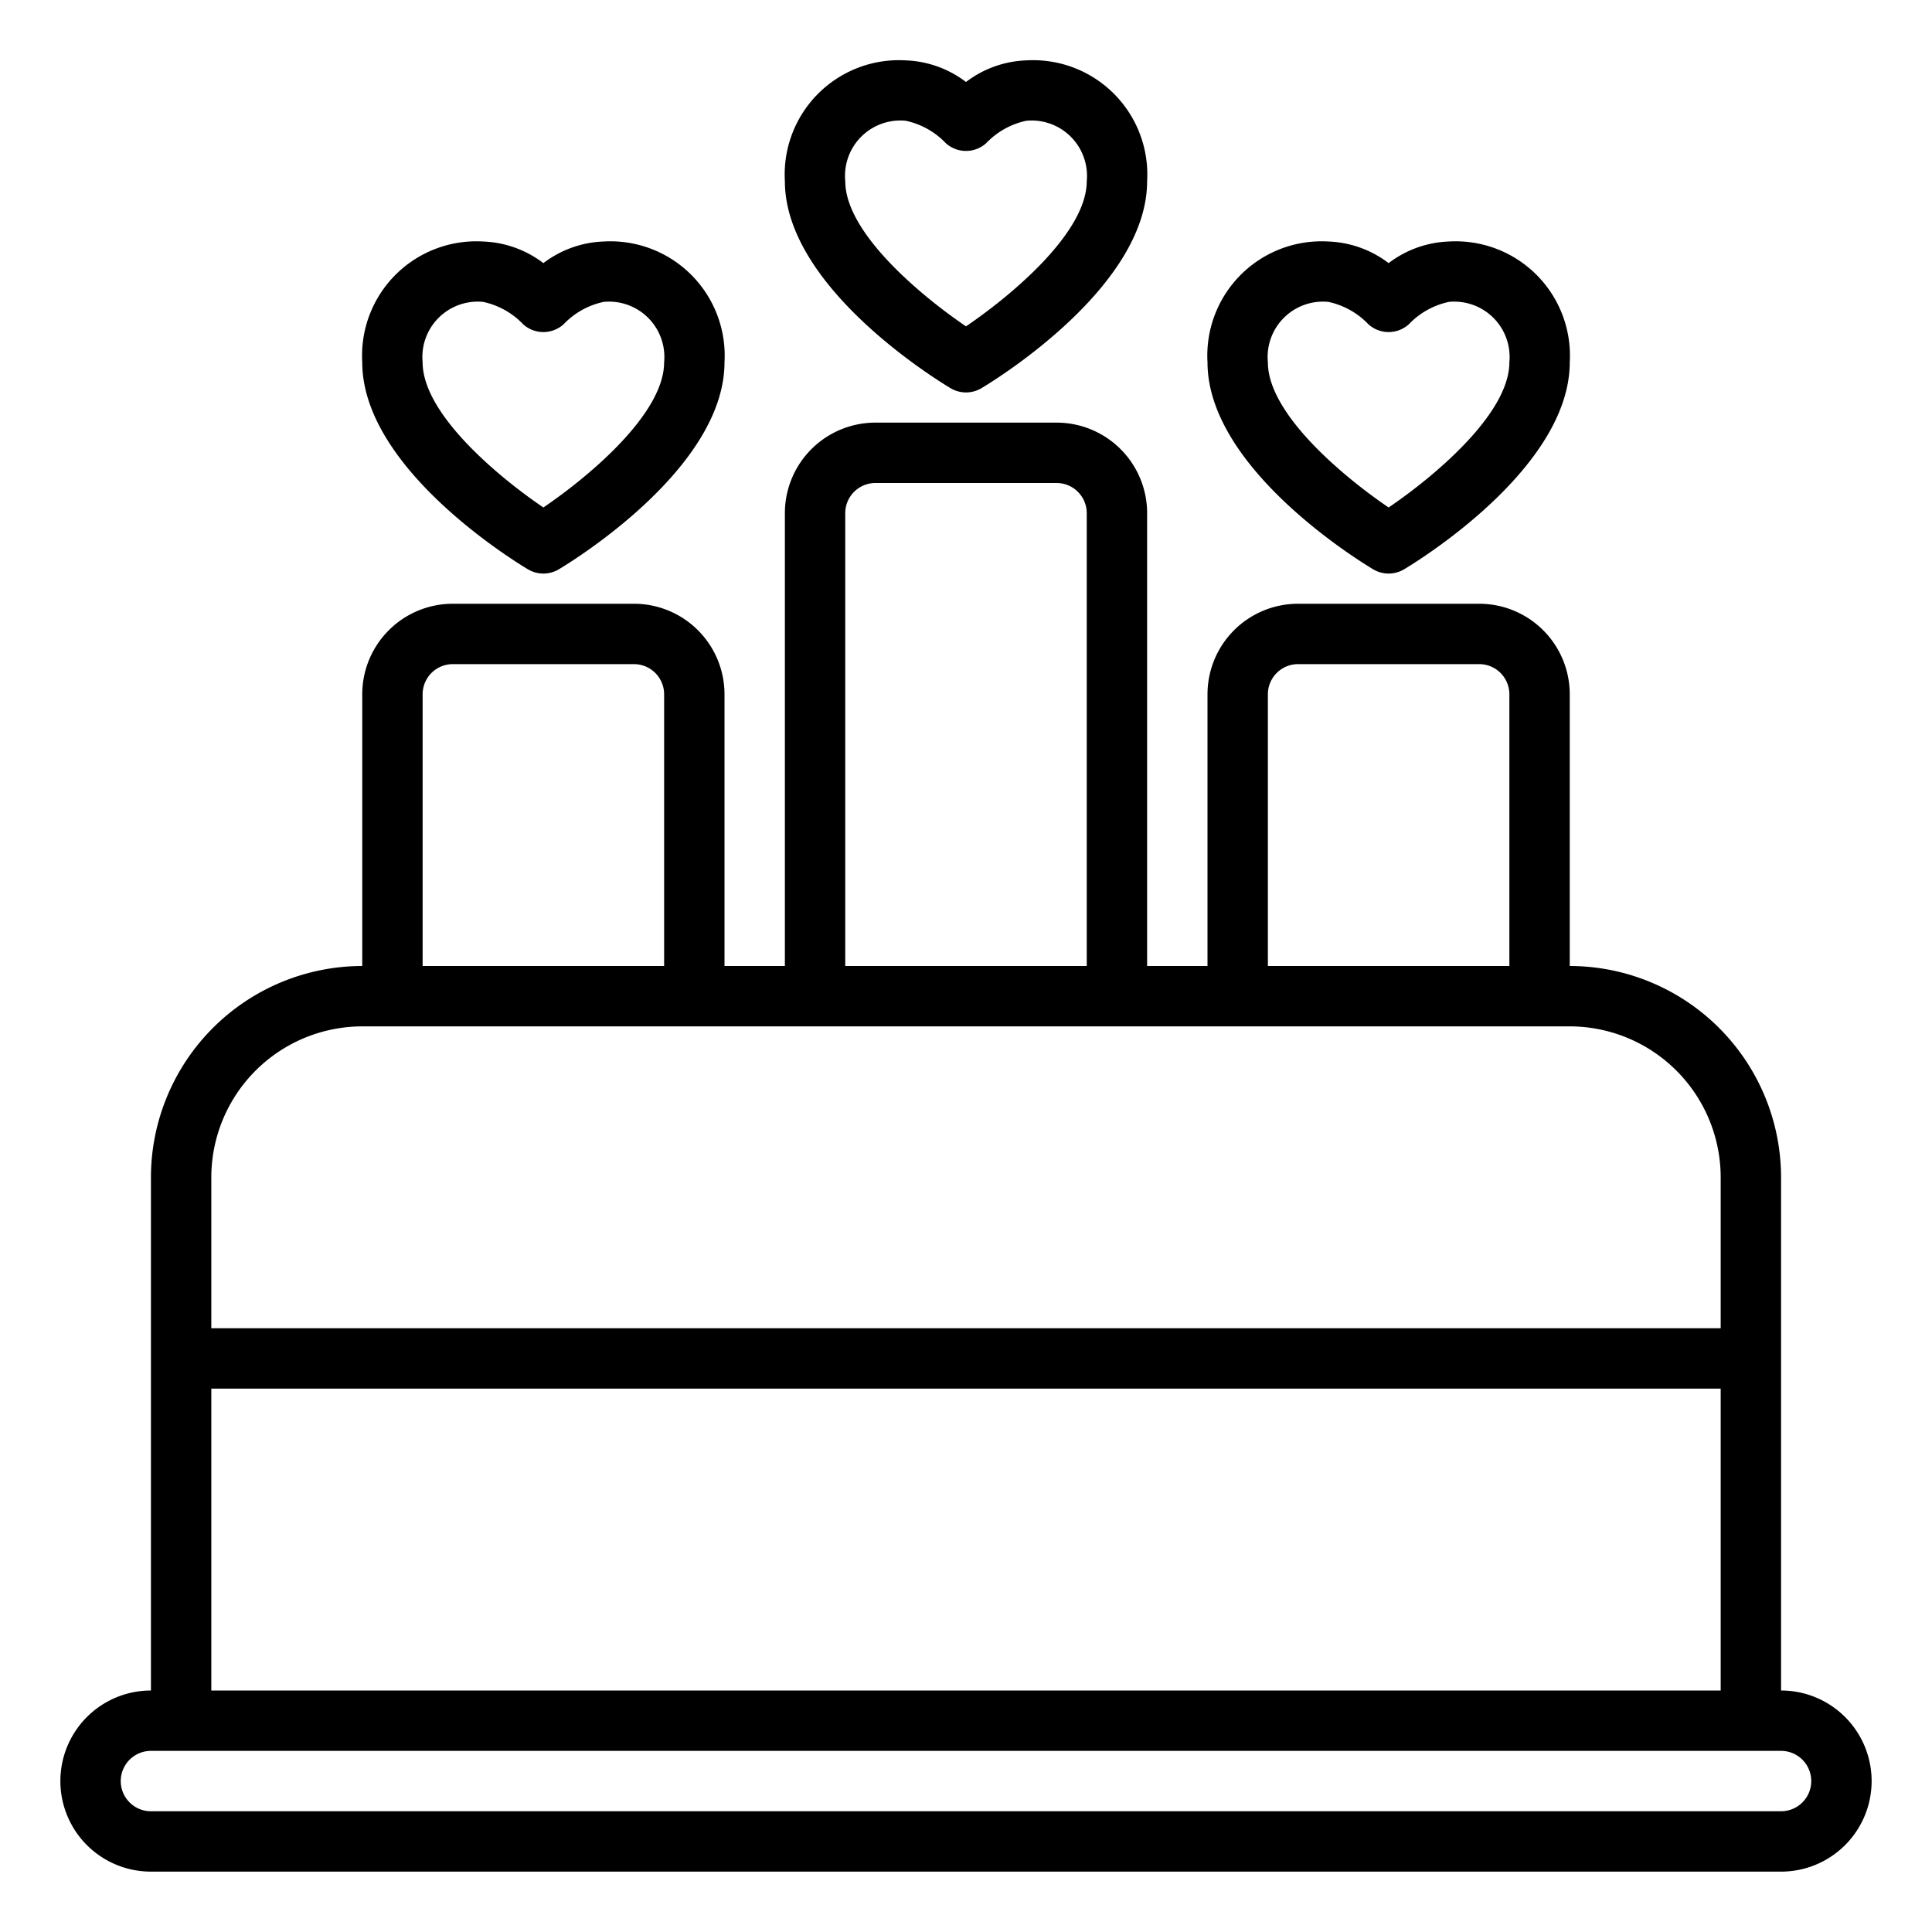 <svg xmlns="http://www.w3.org/2000/svg" viewBox="0 0 64 64" x="0px" y="0px"><title>Cake-Wedding-Love</title><g><path d="M59,56V39a7.008,7.008,0,0,0-7-7V23a3,3,0,0,0-3-3H43a3,3,0,0,0-3,3v9H38V17a3,3,0,0,0-3-3H29a3,3,0,0,0-3,3V32H24V23a3,3,0,0,0-3-3H15a3,3,0,0,0-3,3v9a7.008,7.008,0,0,0-7,7V56a3,3,0,0,0,0,6H59a3,3,0,0,0,0-6ZM42,23a1,1,0,0,1,1-1h6a1,1,0,0,1,1,1v9H42ZM28,17a1,1,0,0,1,1-1h6a1,1,0,0,1,1,1V32H28ZM14,23a1,1,0,0,1,1-1h6a1,1,0,0,1,1,1v9H14ZM12,34H52a5.006,5.006,0,0,1,5,5v5H7V39A5.006,5.006,0,0,1,12,34ZM7,46H57V56H7ZM59,60H5a1,1,0,0,1,0-2H59a1,1,0,0,1,0,2Z"></path><path d="M31.485,12.857a1,1,0,0,0,1.03,0C33.076,12.521,38,9.466,38,6a3.786,3.786,0,0,0-4-4,3.5,3.5,0,0,0-2,.716A3.5,3.5,0,0,0,30,2a3.786,3.786,0,0,0-4,4C26,9.466,30.924,12.521,31.485,12.857ZM30,4a2.567,2.567,0,0,1,1.331.743,1,1,0,0,0,1.338,0A2.567,2.567,0,0,1,34,4a1.834,1.834,0,0,1,2,2c0,1.738-2.578,3.846-4,4.811C30.578,9.846,28,7.738,28,6A1.834,1.834,0,0,1,30,4Z"></path><path d="M45.485,18.857a1,1,0,0,0,1.03,0C47.076,18.521,52,15.466,52,12a3.786,3.786,0,0,0-4-4,3.5,3.5,0,0,0-2,.716A3.5,3.5,0,0,0,44,8a3.786,3.786,0,0,0-4,4C40,15.466,44.924,18.521,45.485,18.857ZM44,10a2.567,2.567,0,0,1,1.331.743,1,1,0,0,0,1.338,0A2.567,2.567,0,0,1,48,10a1.834,1.834,0,0,1,2,2c0,1.738-2.578,3.846-4,4.811-1.422-.965-4-3.073-4-4.811A1.834,1.834,0,0,1,44,10Z"></path><path d="M17.485,18.857a1,1,0,0,0,1.03,0C19.076,18.521,24,15.466,24,12a3.786,3.786,0,0,0-4-4,3.5,3.5,0,0,0-2,.716A3.5,3.5,0,0,0,16,8a3.786,3.786,0,0,0-4,4C12,15.466,16.924,18.521,17.485,18.857ZM16,10a2.567,2.567,0,0,1,1.331.743,1,1,0,0,0,1.338,0A2.567,2.567,0,0,1,20,10a1.834,1.834,0,0,1,2,2c0,1.738-2.578,3.846-4,4.811-1.422-.965-4-3.073-4-4.811A1.834,1.834,0,0,1,16,10Z"></path></g></svg>